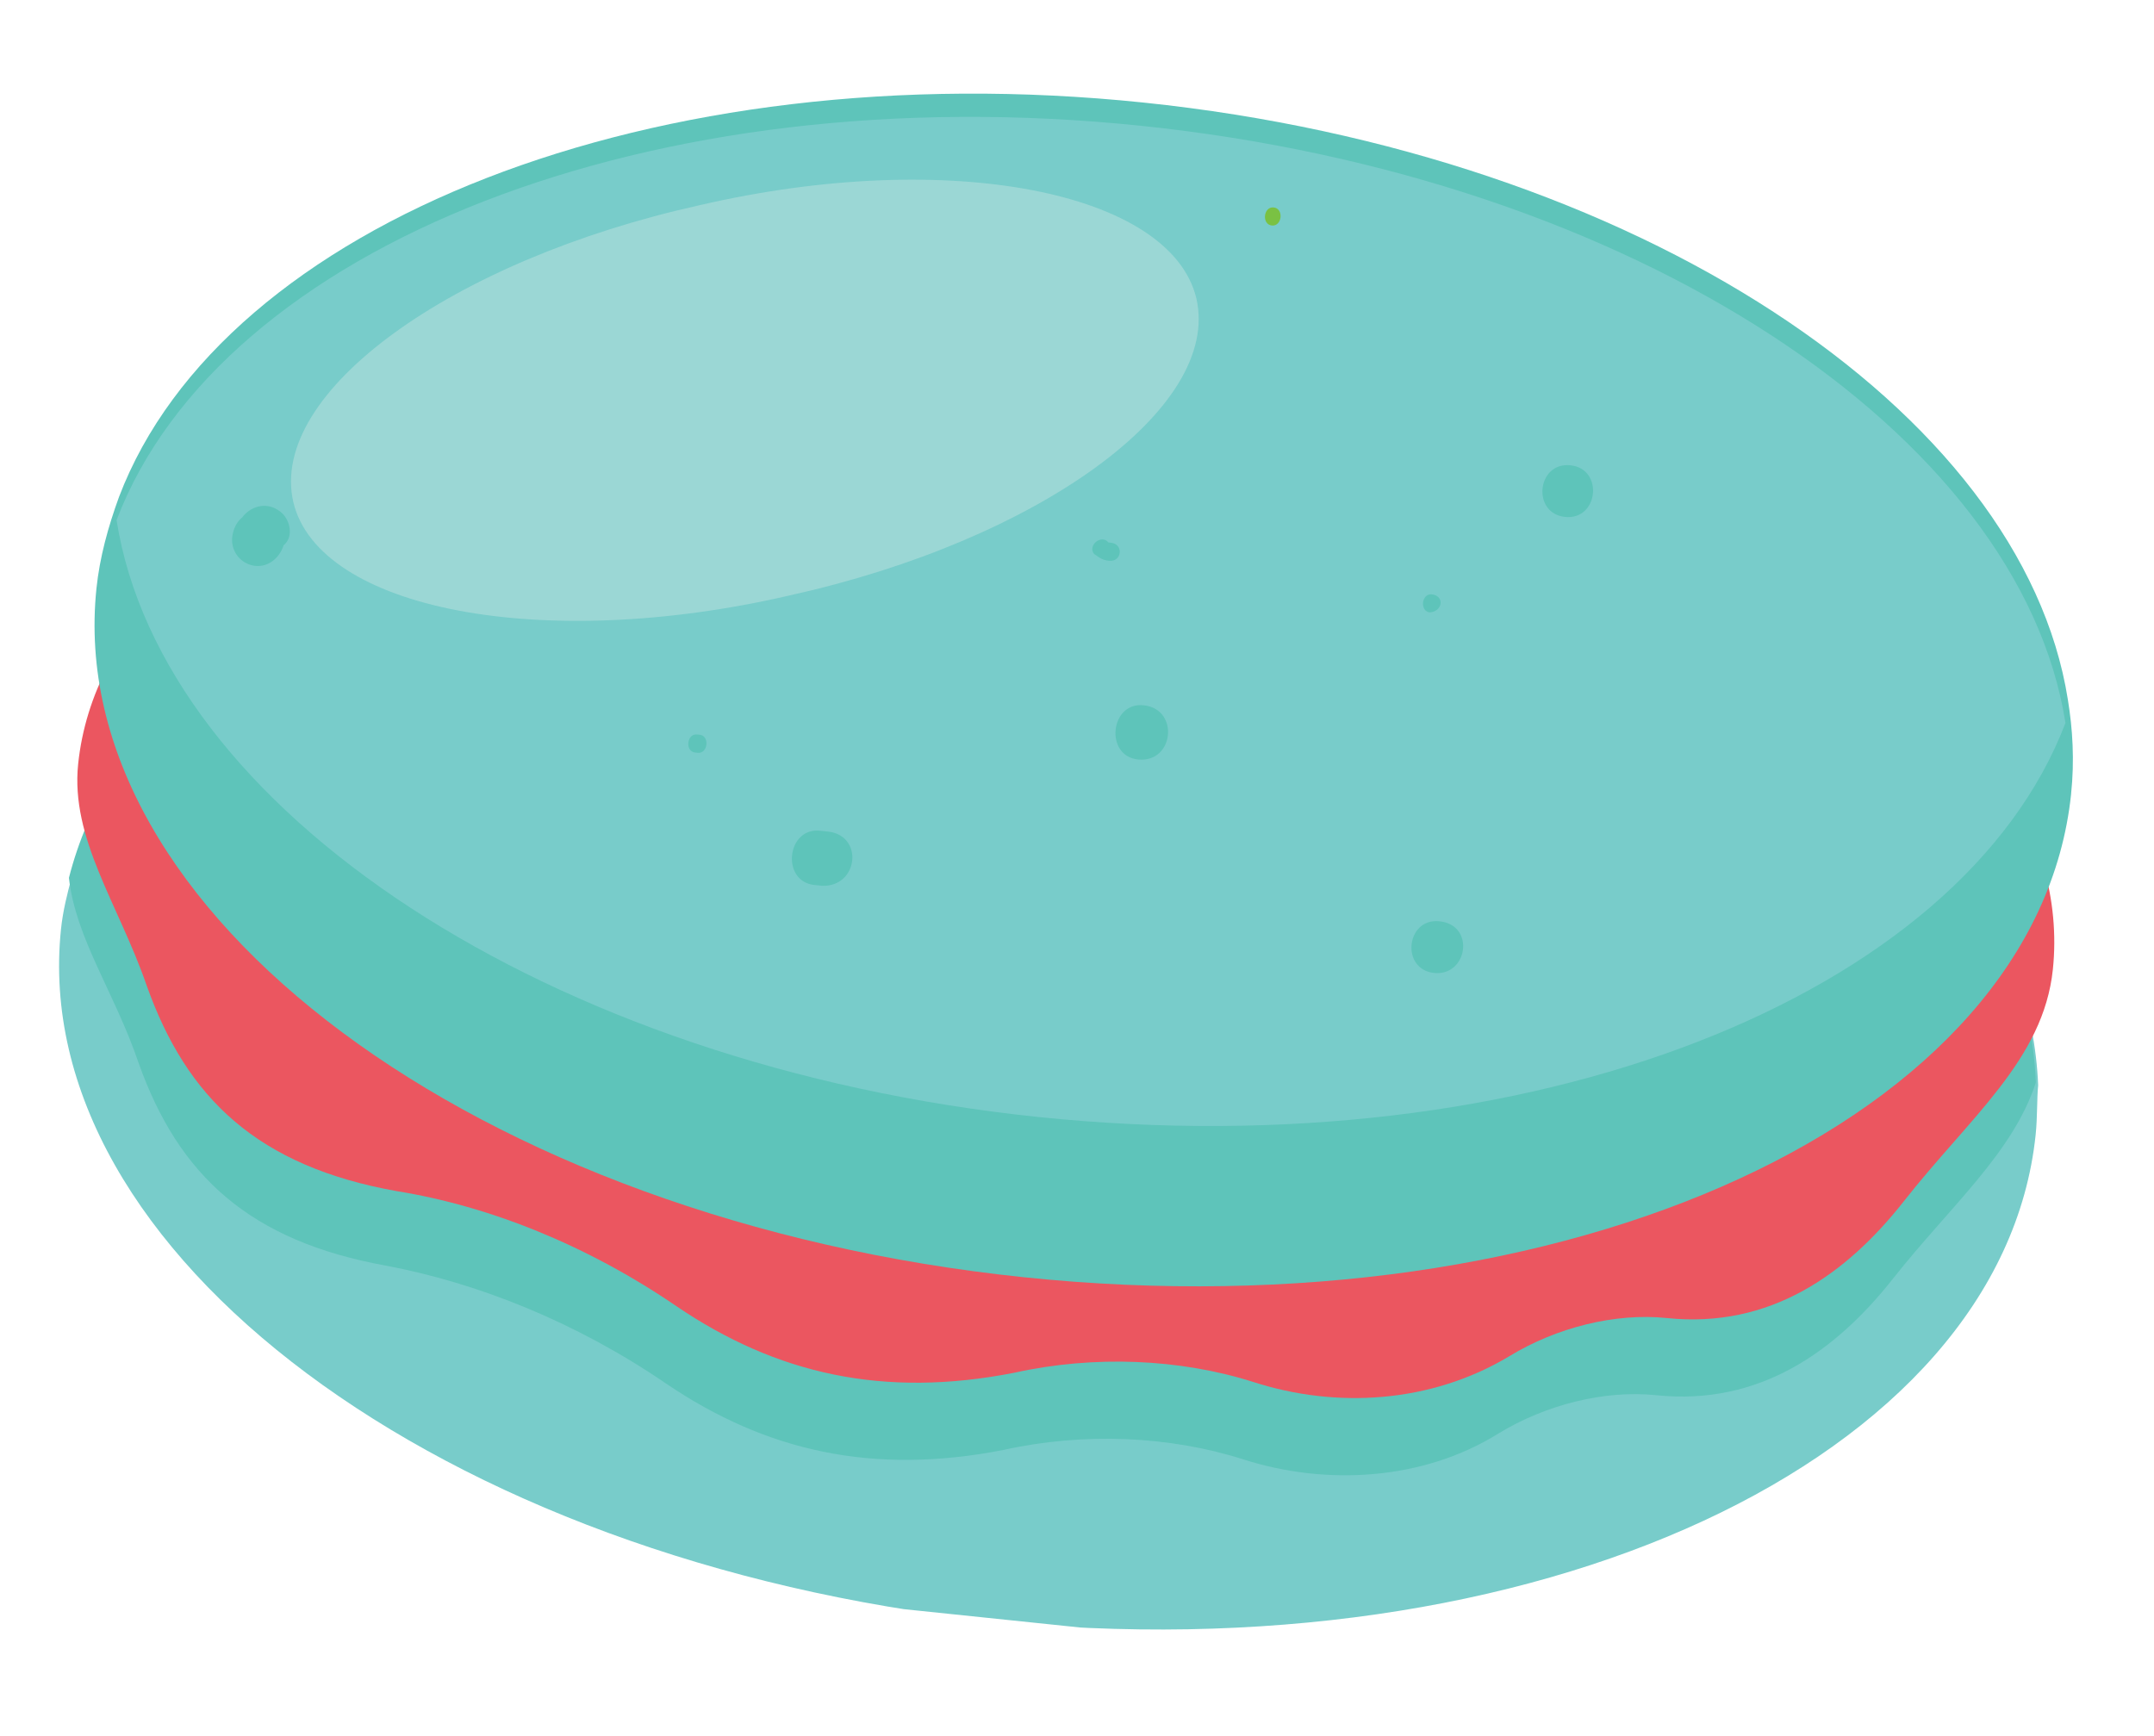 <svg xmlns="http://www.w3.org/2000/svg" width="67" height="54" fill="none"><g clip-path="url(#a)"><path fill="#78CCCA" d="M63.319 35.296C62.266 45.412 47.684 52.173 30.743 50.41 13.73 48.559.853 38.94 1.897 28.905c.058-.562.197-1.116.327-1.59 2.334-9.171 16.262-15.107 32.32-13.437C50.602 15.55 63.01 24.226 63.397 33.762c-.042.401-.02.972-.078 1.534Z"/><path fill="#5EC4BA" d="M63.325 33.673c-.715 2.198-2.674 3.86-4.45 6.11-1.776 2.25-4.144 3.952-7.356 3.618-1.606-.167-3.439.292-4.913 1.193-2.343 1.46-5.364 1.633-7.955.796-2.278-.724-4.944-.84-7.437-.287-4.06.795-7.39.043-10.498-2.066-2.803-1.915-5.843-3.124-8.708-3.666-4.222-.764-6.447-2.78-7.702-6.32-.746-2.188-1.953-3.856-2.162-5.744C4.478 18.135 18.406 12.2 34.464 13.87c16.067 1.59 28.474 10.267 28.861 19.803Z"/><path fill="#EB5660" d="M63.854 30.157c-.293 2.81-2.59 4.6-4.648 7.227-1.776 2.25-4.144 3.951-7.356 3.617-1.606-.167-3.44.291-4.913 1.193-2.423 1.452-5.364 1.633-7.955.795-2.278-.723-4.944-.839-7.437-.286-4.06.795-7.39.042-10.498-2.067-2.803-1.915-5.843-3.123-8.717-3.585-4.302-.772-6.519-2.87-7.773-6.409-.874-2.525-2.368-4.548-2.126-6.876.903-8.671 15.36-14.228 32.3-12.465 17.022 1.77 30.025 10.185 29.123 18.856Z"/><path fill="#5EC4BA" d="M64.422 24.697c-1.053 10.117-15.626 16.798-32.568 15.035C14.833 37.96 1.955 28.342 3 18.306c.1-.963.36-1.91.702-2.849C6.94 6.948 20.32 1.604 35.575 3.191c15.336 1.596 27.328 9.58 28.746 18.574.149.908.21 1.889.1 2.932Z"/><path fill="#78CCCA" d="M64.246 22.488c-3.24 8.51-16.619 13.853-31.954 12.258C17.037 33.157 5.044 25.174 3.626 16.18 6.866 7.67 20.245 2.327 35.5 3.914c15.336 1.596 27.328 9.58 28.746 18.574Z"/><path fill="#9BD7D5" d="M37.214 9.287c.781 3.408-4.922 7.522-12.648 9.234-7.735 1.793-14.653.424-15.443-2.905-.781-3.409 4.922-7.523 12.648-9.235 7.734-1.792 14.653-.423 15.443 2.906Z"/><path fill="#5EC4BA" d="M44.534 18.489c-.32-.034-.38.528-.058.562.41-.039.46-.52.058-.562ZM48.848 14.474c-1.044-.109-1.211 1.497-.167 1.606 1.044.108 1.21-1.498.167-1.606ZM35.572 21.939c-1.043-.109-1.219 1.577-.175 1.686 1.124.117 1.3-1.57.175-1.686ZM21.761 22.855l-.08-.008c-.321-.033-.38.529-.059.562l.08.009c.322.033.38-.53.06-.563ZM34.557 16.883l-.08-.009c-.216-.266-.66.094-.444.36.152.097.224.186.465.21.402.042.46-.52.059-.561Z"/><path fill="#7AC143" d="M39.618 6.453c-.32-.034-.38.528-.058.562.321.033.38-.529.058-.562Z"/><path fill="#5EC4BA" d="m25.75 25.867-.242-.025c-1.043-.108-1.219 1.578-.175 1.687l.24.025c1.133.036 1.3-1.57.176-1.686ZM8.688 15.895c-.376-.283-.875-.172-1.157.204-.178.144-.283.377-.308.618a.809.809 0 0 0 .72.886c.4.042.755-.246.877-.64.355-.287.173-.874-.132-1.068ZM44.775 28.659c-1.044-.109-1.211 1.497-.168 1.606 1.044.108 1.292-1.49.168-1.606Z"/></g><defs><clipPath id="a"><path fill="#fff" d="m4.904 0 61.423 6.391-4.904 47.13L0 47.132z"/></clipPath></defs></svg>